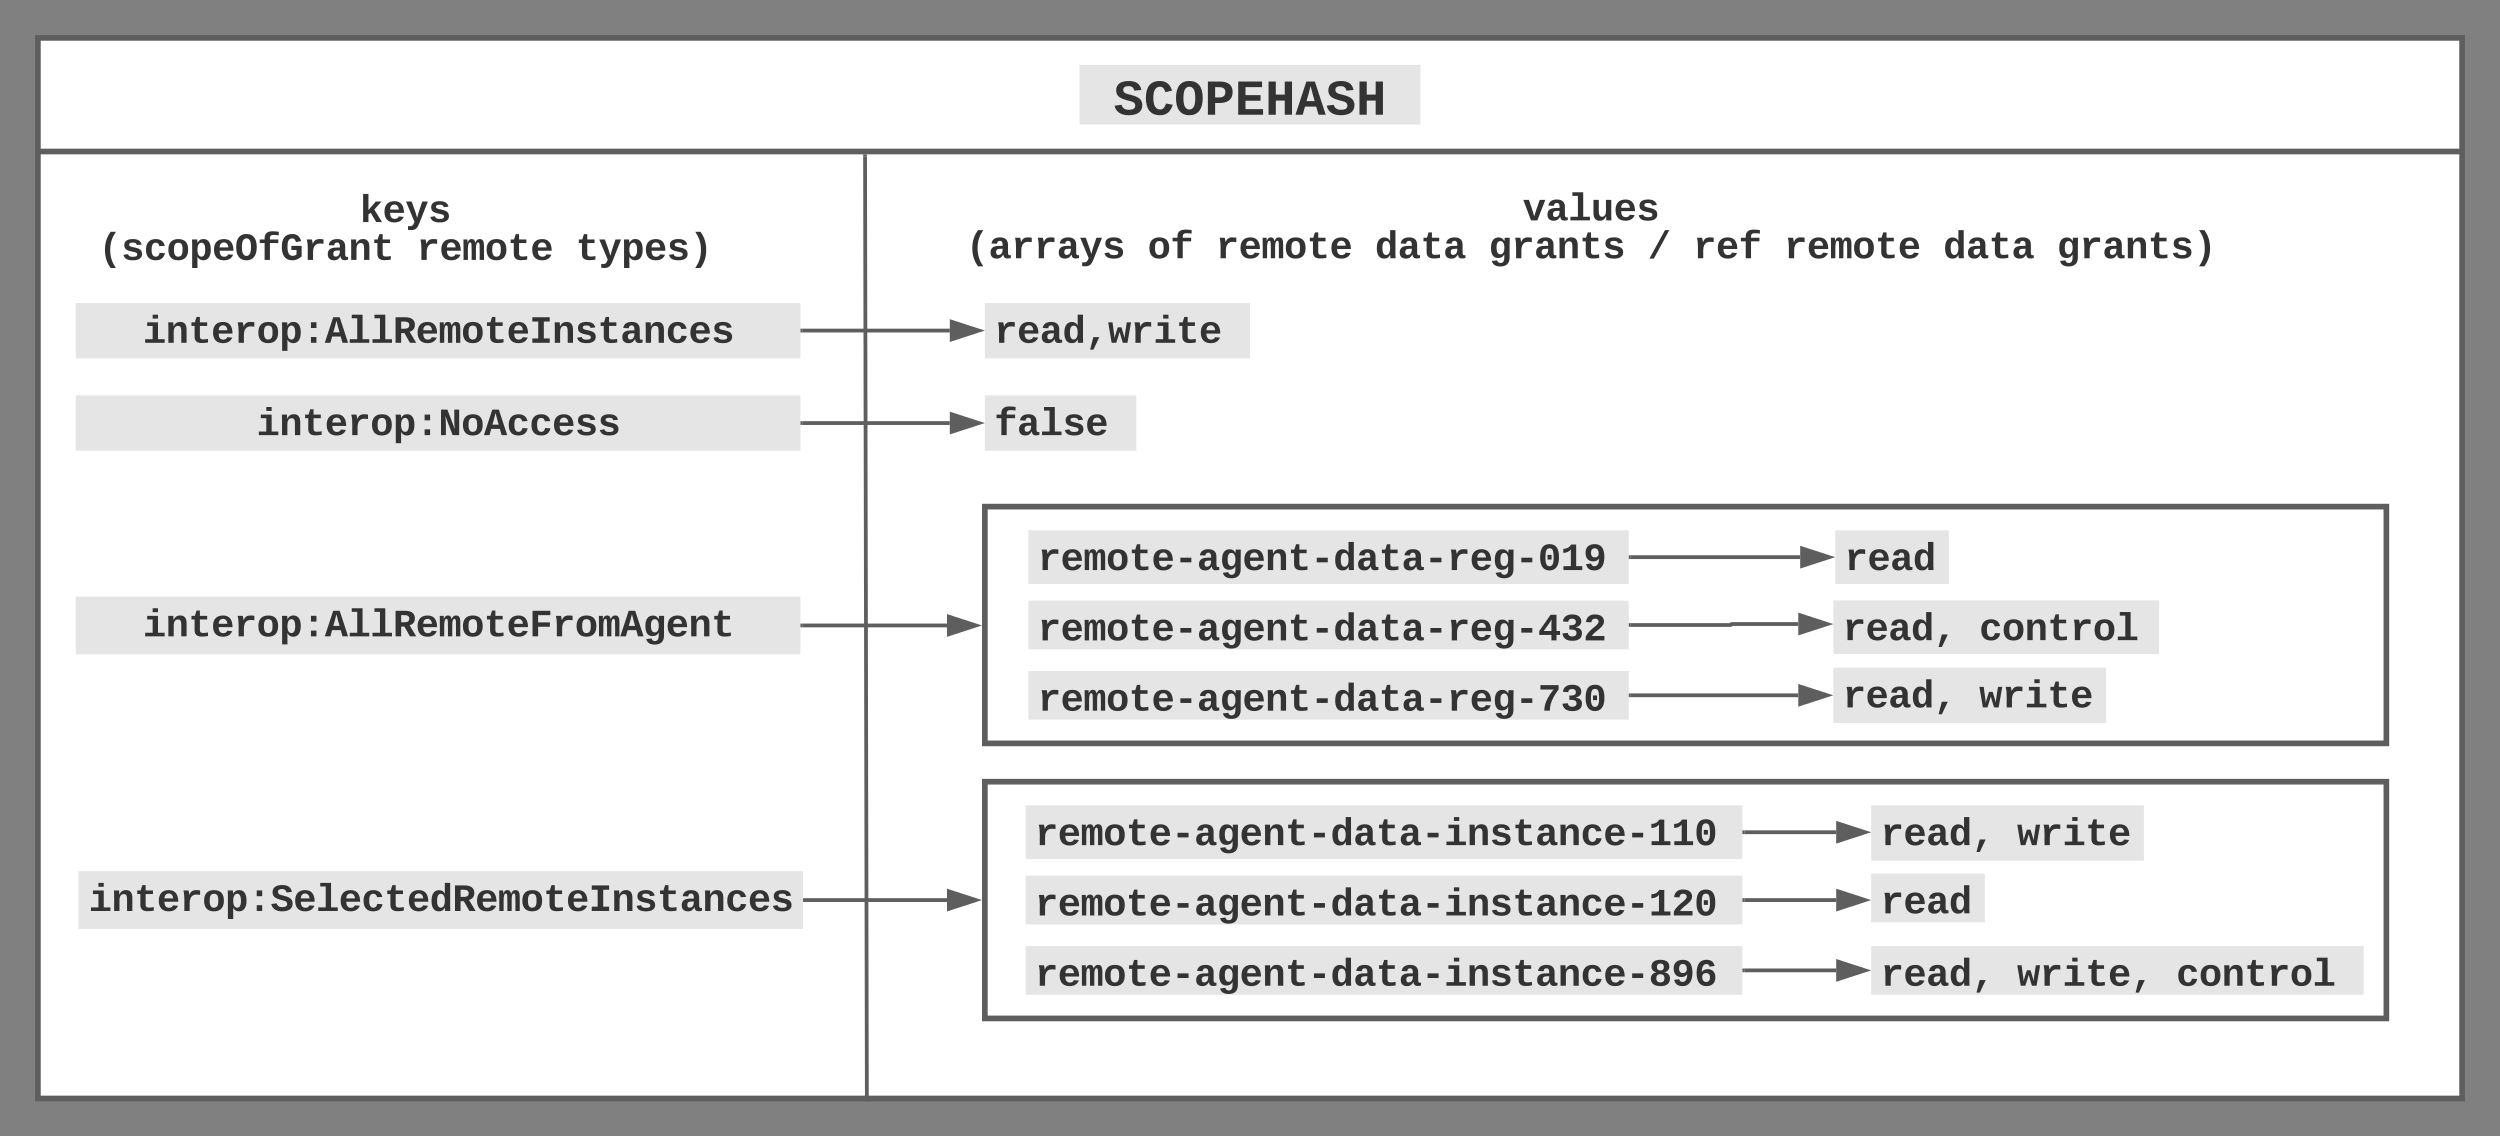 <svg xmlns="http://www.w3.org/2000/svg" xmlns:xlink="http://www.w3.org/1999/xlink" xmlns:lucid="lucid" width="1320" height="600"><rect width="100%" height="100%" fill="#808080" stroke="none"/><g transform="translate(-340 -160)" lucid:page-tab-id="dIF7-0yngIqL"><path d="M360 240h1280v500H360zM360 180h1280v60H360z" stroke="#5e5e5e" stroke-width="3" fill="#fff"/><path d="M910 194.25h180v31.5H910z" stroke="#000" stroke-opacity="0" stroke-width="3" fill="#e5e5e5"/><use xlink:href="#a" transform="matrix(1,0,0,1,915,199.25) translate(12.988 21.328)"/><path d="M380 320h382.63v29.25H380z" stroke="#000" stroke-opacity="0" stroke-width="3" fill="#e5e5e5"/><use xlink:href="#b" transform="matrix(1,0,0,1,385,325) translate(30.475 15.996)"/><path d="M380 368.75h382.63V398H380z" stroke="#000" stroke-opacity="0" stroke-width="3" fill="#e5e5e5"/><use xlink:href="#c" transform="matrix(1,0,0,1,385,373.75) translate(90.484 15.996)"/><path d="M380 475h382.63v30.48H380z" stroke="#000" stroke-opacity="0" stroke-width="3" fill="#e5e5e5"/><use xlink:href="#d" transform="matrix(1,0,0,1,385,480) translate(30.475 15.996)"/><path d="M860 320h140v29.25H860z" stroke="#000" stroke-opacity="0" stroke-width="3" fill="#e5e5e5"/><use xlink:href="#e" transform="matrix(1,0,0,1,865,325) translate(0 15.996)"/><path d="M860 368.75h80V398h-80z" stroke="#000" stroke-opacity="0" stroke-width="3" fill="#e5e5e5"/><use xlink:href="#f" transform="matrix(1,0,0,1,865,373.75) translate(0 15.996)"/><path d="M379 245h350v70H379z" stroke="#000" stroke-opacity="0" stroke-width="3" fill="#fff"/><use xlink:href="#g" transform="matrix(1,0,0,1,384,250) translate(145.996 27.246)"/><use xlink:href="#h" transform="matrix(1,0,0,1,384,250) translate(7.974 47.246)"/><use xlink:href="#i" transform="matrix(1,0,0,1,384,250) translate(176.001 47.246)"/><use xlink:href="#j" transform="matrix(1,0,0,1,384,250) translate(260.015 47.246)"/><path d="M800 244.1h760v70H800z" stroke="#000" stroke-opacity="0" stroke-width="3" fill="#fff"/><use xlink:href="#k" transform="matrix(1,0,0,1,805,249.111) translate(338.994 27.246)"/><use xlink:href="#l" transform="matrix(1,0,0,1,805,249.111) translate(44.946 47.246)"/><use xlink:href="#m" transform="matrix(1,0,0,1,805,249.111) translate(140.962 47.246)"/><use xlink:href="#n" transform="matrix(1,0,0,1,805,249.111) translate(176.968 47.246)"/><use xlink:href="#o" transform="matrix(1,0,0,1,805,249.111) translate(260.981 47.246)"/><use xlink:href="#p" transform="matrix(1,0,0,1,805,249.111) translate(320.991 47.246)"/><use xlink:href="#q" transform="matrix(1,0,0,1,805,249.111) translate(405.005 47.246)"/><use xlink:href="#r" transform="matrix(1,0,0,1,805,249.111) translate(429.009 47.246)"/><use xlink:href="#n" transform="matrix(1,0,0,1,805,249.111) translate(477.017 47.246)"/><use xlink:href="#o" transform="matrix(1,0,0,1,805,249.111) translate(561.03 47.246)"/><use xlink:href="#s" transform="matrix(1,0,0,1,805,249.111) translate(621.04 47.246)"/><path d="M763.63 334.54h77.87" stroke="#5e5e5e" stroke-width="2" fill="none"/><path d="M763.66 335.54h-1.03v-2h1.03z" fill="#5e5e5e"/><path d="M856.76 334.54l-14.26 4.64v-9.27z" stroke="#5e5e5e" stroke-width="2" fill="#5e5e5e"/><path d="M763.63 383.38h77.87" stroke="#5e5e5e" stroke-width="2" fill="none"/><path d="M763.66 384.38h-1.03v-2h1.03z" fill="#5e5e5e"/><path d="M856.76 383.37L842.5 388v-9.26z" stroke="#5e5e5e" stroke-width="2" fill="#5e5e5e"/><path d="M796.75 242.5l.95 498" stroke="#5e5e5e" stroke-width="2" fill="none"/><path d="M797.75 242.52h-2v-1.02h2zM798.7 741.5h-2v-1.02h2z" fill="#5e5e5e"/><path d="M381.37 620H764v30.48H381.37z" stroke="#000" stroke-opacity="0" stroke-width="3" fill="#e5e5e5"/><use xlink:href="#t" transform="matrix(1,0,0,1,386.367,625) translate(0.47 15.996)"/><path d="M860 427.5h740v125H860zM860 572.74h740v125H860z" stroke="#5e5e5e" stroke-width="3" fill="#fff"/><path d="M763.63 490.24H840" stroke="#5e5e5e" stroke-width="2" fill="none"/><path d="M763.66 491.24h-1.03v-2h1.03z" fill="#5e5e5e"/><path d="M855.26 490.24L841 494.88v-9.27z" stroke="#5e5e5e" stroke-width="2" fill="#5e5e5e"/><path d="M765 635.24h75" stroke="#5e5e5e" stroke-width="2" fill="none"/><path d="M765.03 636.24H764v-2h1.03z" fill="#5e5e5e"/><path d="M855.26 635.24L841 639.88v-9.27z" stroke="#5e5e5e" stroke-width="2" fill="#5e5e5e"/><path d="M882.98 440H1200v28.36H882.98z" stroke="#000" stroke-opacity="0" stroke-width="3" fill="#e5e5e5"/><use xlink:href="#u" transform="matrix(1,0,0,1,887.985,445) translate(0 15.996)"/><path d="M882.98 477.12H1200v25.76H882.98z" stroke="#000" stroke-opacity="0" stroke-width="3" fill="#e5e5e5"/><use xlink:href="#v" transform="matrix(1,0,0,1,887.985,482.12) translate(0 15.996)"/><path d="M882.98 514.24H1200V540H882.98z" stroke="#000" stroke-opacity="0" stroke-width="3" fill="#e5e5e5"/><use xlink:href="#w" transform="matrix(1,0,0,1,887.985,519.241) translate(0 15.996)"/><path d="M881.5 585.24H1260v28.36H881.5z" stroke="#000" stroke-opacity="0" stroke-width="3" fill="#e5e5e5"/><use xlink:href="#x" transform="matrix(1,0,0,1,886.5,590.241) translate(0 15.996)"/><path d="M881.5 622.36H1260v25.76H881.5z" stroke="#000" stroke-opacity="0" stroke-width="3" fill="#e5e5e5"/><use xlink:href="#y" transform="matrix(1,0,0,1,886.5,627.361) translate(0 15.996)"/><path d="M881.5 659.48H1260v25.76H881.5z" stroke="#000" stroke-opacity="0" stroke-width="3" fill="#e5e5e5"/><use xlink:href="#z" transform="matrix(1,0,0,1,886.5,664.482) translate(0 15.996)"/><path d="M1309 440h60v28.36h-60z" stroke="#000" stroke-opacity="0" stroke-width="3" fill="#e5e5e5"/><use xlink:href="#A" transform="matrix(1,0,0,1,1314,445) translate(0 15.996)"/><path d="M1308 477h172v28.36h-172z" stroke="#000" stroke-opacity="0" stroke-width="3" fill="#e5e5e5"/><use xlink:href="#B" transform="matrix(1,0,0,1,1313,482) translate(0 15.996)"/><use xlink:href="#C" transform="matrix(1,0,0,1,1313,482) translate(72.012 15.996)"/><path d="M1308 512.5h144v29.25h-144z" stroke="#000" stroke-opacity="0" stroke-width="3" fill="#e5e5e5"/><use xlink:href="#B" transform="matrix(1,0,0,1,1313,517.495) translate(0 15.996)"/><use xlink:href="#D" transform="matrix(1,0,0,1,1313,517.495) translate(72.012 15.996)"/><path d="M1328 585.24h144v29.25h-144z" stroke="#000" stroke-opacity="0" stroke-width="3" fill="#e5e5e5"/><use xlink:href="#B" transform="matrix(1,0,0,1,1333,590.241) translate(0 15.996)"/><use xlink:href="#D" transform="matrix(1,0,0,1,1333,590.241) translate(72.012 15.996)"/><path d="M1328 621.23h60V647h-60z" stroke="#000" stroke-opacity="0" stroke-width="3" fill="#e5e5e5"/><use xlink:href="#A" transform="matrix(1,0,0,1,1333,626.232) translate(0 15.996)"/><path d="M1328 659.48h260v25.76h-260z" stroke="#000" stroke-opacity="0" stroke-width="3" fill="#e5e5e5"/><use xlink:href="#B" transform="matrix(1,0,0,1,1333,664.482) translate(0 15.996)"/><use xlink:href="#E" transform="matrix(1,0,0,1,1333,664.482) translate(72.012 15.996)"/><use xlink:href="#F" transform="matrix(1,0,0,1,1333,664.482) translate(156.025 15.996)"/><path d="M1201 454.18h89.5" stroke="#5e5e5e" stroke-width="2" fill="none"/><path d="M1201.03 455.18H1200v-2h1.03z" fill="#5e5e5e"/><path d="M1305.76 454.18l-14.26 4.64v-9.27z" stroke="#5e5e5e" stroke-width="2" fill="#5e5e5e"/><path d="M1201 490h52.74c.15 0 .26-.1.26-.26 0-.14.1-.25.26-.25h35.24" stroke="#5e5e5e" stroke-width="2" fill="none"/><path d="M1201.03 491H1200v-2h1.03z" fill="#5e5e5e"/><path d="M1304.76 489.5l-14.26 4.62v-9.27z" stroke="#5e5e5e" stroke-width="2" fill="#5e5e5e"/><path d="M1201 527.12h88.5" stroke="#5e5e5e" stroke-width="2" fill="none"/><path d="M1201.03 528.12H1200v-2h1.03z" fill="#5e5e5e"/><path d="M1304.76 527.12l-14.26 4.64v-9.27z" stroke="#5e5e5e" stroke-width="2" fill="#5e5e5e"/><path d="M1261 599.42h48.5" stroke="#5e5e5e" stroke-width="2" fill="none"/><path d="M1261.03 600.42H1260v-2h1.03z" fill="#5e5e5e"/><path d="M1324.76 599.42l-14.26 4.64v-9.27z" stroke="#5e5e5e" stroke-width="2" fill="#5e5e5e"/><path d="M1261 635.24h48.5" stroke="#5e5e5e" stroke-width="2" fill="none"/><path d="M1261.03 636.24H1260v-2h1.03z" fill="#5e5e5e"/><path d="M1324.76 635.24l-14.26 4.64v-9.27z" stroke="#5e5e5e" stroke-width="2" fill="#5e5e5e"/><path d="M1261 672.36h48.5" stroke="#5e5e5e" stroke-width="2" fill="none"/><path d="M1261.03 673.36H1260v-2h1.03z" fill="#5e5e5e"/><path d="M1324.76 672.36L1310.5 677v-9.27z" stroke="#5e5e5e" stroke-width="2" fill="#5e5e5e"/><defs><path fill="#333" d="M609-1161c-125 0-218 36-218 153 0 149 166 161 290 196 235 67 484 129 484 421 0 300-239 408-554 411C302 23 93-114 38-367l285-37c32 128 131 205 296 203 143-2 259-31 259-173 0-164-197-172-333-212-218-64-441-131-441-405 0-276 231-379 511-379 299 0 463 114 513 363l-286 29c-28-115-96-183-233-183" id="G"/><path fill="#333" d="M872-915c-35-112-84-223-220-223-91 0-156 41-204 116-89 137-87 550 2 688 51 79 116 122 209 122 150 0 197-126 240-244l273 52C1094-168 961 20 656 20 239 20 80-262 80-681c0-418 154-689 568-689 289 0 425 167 496 389" id="H"/><path fill="#333" d="M615-1370c385 0 542 273 542 691 0 230-47 404-140 522S790 20 615 20C231 20 72-262 72-679c0-419 158-691 543-691zM797-330c77-133 78-564 0-695-44-73-101-113-182-113s-139 40-183 114c-79 133-78 560 0 694 45 77 102 118 183 118s138-41 182-118" id="I"/><path fill="#333" d="M616-1349c316 3 526 118 526 426 0 301-201 442-514 447H431V0H136v-1349h480zm-25 646c164 1 254-62 254-215 0-157-99-200-262-202H431v417h160" id="J"/><path fill="#333" d="M137 0v-1349h968v228H432v324h612v228H432v341h714V0H137" id="K"/><path fill="#333" d="M796 0v-574H433V0H138v-1349h295v531h363v-531h295V0H796" id="L"/><path fill="#333" d="M1229 0H935l-92-330H387L295 0H0l443-1349h344zM615-1167c-46 213-110 412-166 615h332c-56-204-119-401-166-615" id="M"/><g id="a"><use transform="matrix(0.013,0,0,0.013,0,0)" xlink:href="#G"/><use transform="matrix(0.013,0,0,0.013,16.003,0)" xlink:href="#H"/><use transform="matrix(0.013,0,0,0.013,32.005,0)" xlink:href="#I"/><use transform="matrix(0.013,0,0,0.013,48.008,0)" xlink:href="#J"/><use transform="matrix(0.013,0,0,0.013,64.01,0)" xlink:href="#K"/><use transform="matrix(0.013,0,0,0.013,80.013,0)" xlink:href="#L"/><use transform="matrix(0.013,0,0,0.013,96.016,0)" xlink:href="#M"/><use transform="matrix(0.013,0,0,0.013,112.018,0)" xlink:href="#G"/><use transform="matrix(0.013,0,0,0.013,128.021,0)" xlink:href="#L"/></g><path fill="#333" d="M794-190h353V0H118v-190h395v-702H223v-190h571v892zM513-1277v-207h281v207H513" id="N"/><path fill="#333" d="M768-1103c247 0 336 167 336 416V0H824v-619c-3-164-24-273-171-273-164 0-229 142-229 312V0H143c-4-359 9-736-8-1082h268c7 63 12 146 13 215h4c67-145 160-236 348-236" id="O"/><path fill="#333" d="M711 13c-250 0-386-99-385-349l2-556H161v-190h181l88-282h176v282h385v190H606v530c-10 130 45 186 174 184 91-2 176-11 255-27v186C933-1 833 13 711 13" id="P"/><path fill="#333" d="M1113-274C1038-96 884 20 626 20c-352 0-526-209-526-566 0-358 185-556 530-556 358 0 496 251 499 615H395c5 180 68 319 245 319 102 0 186-45 208-129zM857-663c-6-177-128-307-315-247-94 30-141 121-145 247h460" id="Q"/><path fill="#333" d="M875-1102c70 0 148 7 206 17v237c-110-17-267-37-359 15-123 69-192 207-192 395V0H250c-10-367 32-789-52-1082h271c19 69 36 149 46 228h4c52-151 151-250 356-248" id="R"/><path fill="#333" d="M616-1102c361 0 521 202 521 560 0 354-171 562-527 562C259 20 92-192 92-542c0-351 169-560 524-560zm-9 930c200-2 236-165 236-370 0-199-27-367-223-367-195 0-233 146-233 367 0 129 18 223 55 282s92 88 165 88" id="S"/><path fill="#333" d="M427-171c3 195 2 397 2 596H148V-846c1-83-4-168-8-236h272c10 49 14 118 15 176h4c59-114 151-197 316-197 291 0 385 259 385 560 0 243-65 433-220 521-50 28-109 42-176 42-162-2-253-78-309-191zm69-661c-91 113-92 463-1 586 46 62 145 101 225 54 96-57 118-191 119-351 0-123-18-215-53-276-46-82-128-115-220-74-25 12-48 33-70 61" id="T"/><path fill="#333" d="M470 0v-305h289V0H470zm0-780v-305h289v305H470" id="U"/><path fill="#333" d="M794-190h353V0H118v-190h395v-1104H223v-190h571v1294" id="V"/><path fill="#333" d="M1157-949c0 209-118 316-279 368L1227 0H895L605-515H432V0H137v-1349h494c317-2 526 111 526 400zM608-744c158 1 248-51 252-193 5-207-223-184-428-183v376h176" id="W"/><path fill="#333" d="M934-1102c199 0 220 177 220 381V0H926c-2-260 10-533-4-785-4-72-14-138-83-138-34 0-61 27-81 81s-29 134-29 241V0H501c-2-260 9-533-5-785-4-72-13-138-82-138-46 0-65 47-80 93-21 67-30 155-30 248V0H75c-3-360 6-732-6-1082h209c6 50 3 123 8 175 36-100 83-195 216-195 135 0 166 79 196 196 42-105 93-196 236-196" id="X"/><path fill="#333" d="M157-1349h916v228H762v893h311V0H157v-228h311v-893H157v-228" id="Y"/><path fill="#333" d="M622-916c-112 2-200 14-200 111 0 90 89 101 168 121 234 58 514 77 514 368C1104-4 751 54 434 5 267-21 161-112 121-270l247-37c24 111 113 145 252 141 114-3 226-12 226-124 0-101-103-113-192-134-225-54-490-76-490-351 0-247 201-328 458-328 245 0 413 88 457 292l-249 26c-16-98-92-133-208-131" id="Z"/><path fill="#333" d="M775-193C708-75 621 20 439 20 226 20 106-93 106-306c0-251 170-341 417-346l223-4c4-143-12-264-148-264-103 0-141 58-150 153l-293-14c37-219 194-321 455-321 263 0 418 130 417 390v392c1 84 5 161 89 160 21 0 42-2 62-6v152c-57 15-108 27-180 26-145 0-202-73-217-205h-6zm-256 17c168 0 234-139 227-325-166 4-347-25-347 173 0 94 33 152 120 152" id="aa"/><path fill="#333" d="M1109-360C1066-122 902 20 624 20c-347 0-514-209-514-555 0-353 168-567 518-567 270 0 425 136 473 361l-283 14c-16-106-75-183-196-182-75 0-130 31-165 93s-52 152-52 270c0 249 74 374 221 374 120 0 188-82 201-201" id="ab"/><g id="b"><use transform="matrix(0.01,0,0,0.01,0,0)" xlink:href="#N"/><use transform="matrix(0.01,0,0,0.01,12.002,0)" xlink:href="#O"/><use transform="matrix(0.01,0,0,0.01,24.004,0)" xlink:href="#P"/><use transform="matrix(0.01,0,0,0.01,36.006,0)" xlink:href="#Q"/><use transform="matrix(0.01,0,0,0.01,48.008,0)" xlink:href="#R"/><use transform="matrix(0.01,0,0,0.01,60.01,0)" xlink:href="#S"/><use transform="matrix(0.01,0,0,0.01,72.012,0)" xlink:href="#T"/><use transform="matrix(0.01,0,0,0.01,84.014,0)" xlink:href="#U"/><use transform="matrix(0.01,0,0,0.01,96.016,0)" xlink:href="#M"/><use transform="matrix(0.01,0,0,0.01,108.018,0)" xlink:href="#V"/><use transform="matrix(0.01,0,0,0.01,120.02,0)" xlink:href="#V"/><use transform="matrix(0.01,0,0,0.01,132.021,0)" xlink:href="#W"/><use transform="matrix(0.01,0,0,0.01,144.023,0)" xlink:href="#Q"/><use transform="matrix(0.01,0,0,0.01,156.025,0)" xlink:href="#X"/><use transform="matrix(0.01,0,0,0.01,168.027,0)" xlink:href="#S"/><use transform="matrix(0.01,0,0,0.01,180.029,0)" xlink:href="#P"/><use transform="matrix(0.01,0,0,0.01,192.031,0)" xlink:href="#Q"/><use transform="matrix(0.01,0,0,0.01,204.033,0)" xlink:href="#Y"/><use transform="matrix(0.01,0,0,0.01,216.035,0)" xlink:href="#O"/><use transform="matrix(0.01,0,0,0.01,228.037,0)" xlink:href="#Z"/><use transform="matrix(0.01,0,0,0.01,240.039,0)" xlink:href="#P"/><use transform="matrix(0.01,0,0,0.01,252.041,0)" xlink:href="#aa"/><use transform="matrix(0.01,0,0,0.01,264.043,0)" xlink:href="#O"/><use transform="matrix(0.01,0,0,0.01,276.045,0)" xlink:href="#ab"/><use transform="matrix(0.01,0,0,0.01,288.047,0)" xlink:href="#Q"/><use transform="matrix(0.01,0,0,0.01,300.049,0)" xlink:href="#Z"/></g><path fill="#333" d="M865-312c-44-312-23-686-28-1037h257V0H748L364-1010c44 304 24 668 28 1010H135v-1349h337" id="ac"/><g id="c"><use transform="matrix(0.01,0,0,0.01,0,0)" xlink:href="#N"/><use transform="matrix(0.01,0,0,0.01,12.002,0)" xlink:href="#O"/><use transform="matrix(0.01,0,0,0.01,24.004,0)" xlink:href="#P"/><use transform="matrix(0.01,0,0,0.01,36.006,0)" xlink:href="#Q"/><use transform="matrix(0.01,0,0,0.01,48.008,0)" xlink:href="#R"/><use transform="matrix(0.01,0,0,0.01,60.01,0)" xlink:href="#S"/><use transform="matrix(0.01,0,0,0.01,72.012,0)" xlink:href="#T"/><use transform="matrix(0.01,0,0,0.01,84.014,0)" xlink:href="#U"/><use transform="matrix(0.01,0,0,0.01,96.016,0)" xlink:href="#ac"/><use transform="matrix(0.01,0,0,0.01,108.018,0)" xlink:href="#S"/><use transform="matrix(0.01,0,0,0.01,120.02,0)" xlink:href="#M"/><use transform="matrix(0.01,0,0,0.01,132.021,0)" xlink:href="#ab"/><use transform="matrix(0.01,0,0,0.01,144.023,0)" xlink:href="#ab"/><use transform="matrix(0.01,0,0,0.01,156.025,0)" xlink:href="#Q"/><use transform="matrix(0.01,0,0,0.01,168.027,0)" xlink:href="#Z"/><use transform="matrix(0.01,0,0,0.01,180.029,0)" xlink:href="#Z"/></g><path fill="#333" d="M462-1121v384h621v228H462V0H167v-1349h939v228H462" id="ad"/><path fill="#333" d="M1108-33c-3 314-178 467-492 467-243 0-400-94-447-291l281-33c17 79 82 141 174 141 176 0 212-155 205-347-2-40 5-80 0-115C773-85 665-12 501-12c-288 0-377-242-377-538 0-242 65-426 223-510 50-26 108-39 175-39 160 0 253 78 307 191h5c1-58 5-125 14-174h266c-12 335-3 703-6 1049zM811-384c25-82 27-259 1-342-30-99-77-180-190-180-172 0-205 171-205 356 0 116 18 202 54 258 48 76 129 107 221 70 62-25 96-86 119-162" id="ae"/><g id="d"><use transform="matrix(0.01,0,0,0.01,0,0)" xlink:href="#N"/><use transform="matrix(0.01,0,0,0.01,12.002,0)" xlink:href="#O"/><use transform="matrix(0.01,0,0,0.01,24.004,0)" xlink:href="#P"/><use transform="matrix(0.01,0,0,0.01,36.006,0)" xlink:href="#Q"/><use transform="matrix(0.01,0,0,0.01,48.008,0)" xlink:href="#R"/><use transform="matrix(0.01,0,0,0.01,60.01,0)" xlink:href="#S"/><use transform="matrix(0.01,0,0,0.01,72.012,0)" xlink:href="#T"/><use transform="matrix(0.01,0,0,0.01,84.014,0)" xlink:href="#U"/><use transform="matrix(0.01,0,0,0.01,96.016,0)" xlink:href="#M"/><use transform="matrix(0.01,0,0,0.01,108.018,0)" xlink:href="#V"/><use transform="matrix(0.01,0,0,0.01,120.02,0)" xlink:href="#V"/><use transform="matrix(0.01,0,0,0.01,132.021,0)" xlink:href="#W"/><use transform="matrix(0.01,0,0,0.01,144.023,0)" xlink:href="#Q"/><use transform="matrix(0.01,0,0,0.01,156.025,0)" xlink:href="#X"/><use transform="matrix(0.01,0,0,0.01,168.027,0)" xlink:href="#S"/><use transform="matrix(0.01,0,0,0.01,180.029,0)" xlink:href="#P"/><use transform="matrix(0.01,0,0,0.01,192.031,0)" xlink:href="#Q"/><use transform="matrix(0.01,0,0,0.01,204.033,0)" xlink:href="#ad"/><use transform="matrix(0.01,0,0,0.01,216.035,0)" xlink:href="#R"/><use transform="matrix(0.01,0,0,0.01,228.037,0)" xlink:href="#S"/><use transform="matrix(0.01,0,0,0.01,240.039,0)" xlink:href="#X"/><use transform="matrix(0.01,0,0,0.01,252.041,0)" xlink:href="#M"/><use transform="matrix(0.01,0,0,0.01,264.043,0)" xlink:href="#ae"/><use transform="matrix(0.01,0,0,0.01,276.045,0)" xlink:href="#Q"/><use transform="matrix(0.01,0,0,0.01,288.047,0)" xlink:href="#O"/><use transform="matrix(0.01,0,0,0.01,300.049,0)" xlink:href="#P"/></g><path fill="#333" d="M802-909c-3-189-2-383-2-575h281v1248c-1 83 4 168 8 236H817c-9-50-14-117-15-176h-4C735-49 651 20 482 20 191 20 97-238 97-539c0-243 66-432 221-519 50-28 108-42 175-42 162 2 253 78 309 191zm-70 658c91-113 93-462 2-584-46-61-145-100-224-53-96 56-119 190-120 349 0 123 17 214 52 275 46 82 130 115 222 74 25-12 46-33 68-61" id="af"/><path fill="#333" d="M258 363l169-662h315L431 363H258" id="ag"/><path fill="#333" d="M1028 0H784c-56-191-119-378-170-573C562-377 495-191 437 0H194L11-1082h228c32 239 67 472 95 714 4 40 7 80 7 119 53-195 119-378 177-568h193c56 190 120 371 169 568-1-79 11-158 21-226l91-607h226" id="ah"/><g id="e"><use transform="matrix(0.01,0,0,0.01,0,0)" xlink:href="#R"/><use transform="matrix(0.01,0,0,0.01,12.002,0)" xlink:href="#Q"/><use transform="matrix(0.01,0,0,0.01,24.004,0)" xlink:href="#aa"/><use transform="matrix(0.01,0,0,0.01,36.006,0)" xlink:href="#af"/><use transform="matrix(0.01,0,0,0.01,48.008,0)" xlink:href="#ag"/><use transform="matrix(0.01,0,0,0.01,60.01,0)" xlink:href="#ah"/><use transform="matrix(0.01,0,0,0.01,72.012,0)" xlink:href="#R"/><use transform="matrix(0.01,0,0,0.01,84.014,0)" xlink:href="#N"/><use transform="matrix(0.01,0,0,0.01,96.016,0)" xlink:href="#P"/><use transform="matrix(0.01,0,0,0.01,108.018,0)" xlink:href="#Q"/></g><path fill="#333" d="M844-1321c-130 0-195 53-191 182v57h443v190H653V0H373v-892H117v-190h256v-83c5-247 162-348 422-349 120-1 232 13 327 28v184c-84-10-183-19-278-19" id="ai"/><g id="f"><use transform="matrix(0.01,0,0,0.01,0,0)" xlink:href="#ai"/><use transform="matrix(0.01,0,0,0.01,12.002,0)" xlink:href="#aa"/><use transform="matrix(0.01,0,0,0.01,24.004,0)" xlink:href="#V"/><use transform="matrix(0.01,0,0,0.01,36.006,0)" xlink:href="#Z"/><use transform="matrix(0.01,0,0,0.01,48.008,0)" xlink:href="#Q"/></g><path fill="#333" d="M864 0L575-490l-121 84V0H173v-1484h281v850l386-448h302L762-660 1171 0H864" id="aj"/><path fill="#333" d="M143 212c82 12 185 12 233-31 50-45 83-117 110-192L38-1082h297c100 284 211 557 291 861 72-305 176-578 270-861h294L742 57c-80 192-156 368-417 368-60 0-131-4-182-13V212" id="ak"/><g id="g"><use transform="matrix(0.01,0,0,0.01,0,0)" xlink:href="#aj"/><use transform="matrix(0.01,0,0,0.01,12.002,0)" xlink:href="#Q"/><use transform="matrix(0.01,0,0,0.01,24.004,0)" xlink:href="#ak"/><use transform="matrix(0.01,0,0,0.01,36.006,0)" xlink:href="#Z"/></g><path fill="#333" d="M621-530c0 421 127 700 301 955H641C466 173 344-110 344-531s122-702 297-953h281c-174 254-301 534-301 954" id="al"/><path fill="#333" d="M650-216c90 0 157-35 208-74v-235H584v-218h544v558C1004-84 858 20 635 20 235 20 80-276 80-681c0-416 146-689 558-689 277 0 398 160 462 375l-274 54c-31-108-73-197-185-197-231 0-262 217-262 457 0 149 22 263 67 344s113 121 204 121" id="am"/><g id="h"><use transform="matrix(0.01,0,0,0.01,0,0)" xlink:href="#al"/><use transform="matrix(0.01,0,0,0.01,12.002,0)" xlink:href="#Z"/><use transform="matrix(0.01,0,0,0.01,24.004,0)" xlink:href="#ab"/><use transform="matrix(0.01,0,0,0.01,36.006,0)" xlink:href="#S"/><use transform="matrix(0.01,0,0,0.01,48.008,0)" xlink:href="#T"/><use transform="matrix(0.01,0,0,0.01,60.01,0)" xlink:href="#Q"/><use transform="matrix(0.01,0,0,0.01,72.012,0)" xlink:href="#I"/><use transform="matrix(0.01,0,0,0.01,84.014,0)" xlink:href="#ai"/><use transform="matrix(0.01,0,0,0.01,96.016,0)" xlink:href="#am"/><use transform="matrix(0.01,0,0,0.01,108.018,0)" xlink:href="#R"/><use transform="matrix(0.01,0,0,0.01,120.02,0)" xlink:href="#aa"/><use transform="matrix(0.01,0,0,0.01,132.021,0)" xlink:href="#O"/><use transform="matrix(0.01,0,0,0.01,144.023,0)" xlink:href="#P"/></g><g id="i"><use transform="matrix(0.01,0,0,0.01,0,0)" xlink:href="#R"/><use transform="matrix(0.01,0,0,0.01,12.002,0)" xlink:href="#Q"/><use transform="matrix(0.01,0,0,0.01,24.004,0)" xlink:href="#X"/><use transform="matrix(0.01,0,0,0.01,36.006,0)" xlink:href="#S"/><use transform="matrix(0.01,0,0,0.01,48.008,0)" xlink:href="#P"/><use transform="matrix(0.01,0,0,0.01,60.01,0)" xlink:href="#Q"/></g><path fill="#333" d="M885-531c0 421-122 704-297 956H307c174-255 301-534 301-955 0-420-127-700-301-954h281c175 251 297 532 297 953" id="an"/><g id="j"><use transform="matrix(0.01,0,0,0.01,0,0)" xlink:href="#P"/><use transform="matrix(0.01,0,0,0.01,12.002,0)" xlink:href="#ak"/><use transform="matrix(0.01,0,0,0.01,24.004,0)" xlink:href="#T"/><use transform="matrix(0.01,0,0,0.01,36.006,0)" xlink:href="#Q"/><use transform="matrix(0.01,0,0,0.01,48.008,0)" xlink:href="#Z"/><use transform="matrix(0.01,0,0,0.01,60.01,0)" xlink:href="#an"/></g><path fill="#333" d="M774 0H438L31-1082h297c94 290 200 568 280 872 83-304 194-581 291-872h294" id="ao"/><path fill="#333" d="M471 20c-247 0-336-169-336-415v-687h281v607c4 148 31 285 172 285 152 0 207-150 207-312v-580h281c4 359-9 736 8 1082H816c-7-63-11-146-12-215h-5C736-76 644 20 471 20" id="ap"/><g id="k"><use transform="matrix(0.01,0,0,0.01,0,0)" xlink:href="#ao"/><use transform="matrix(0.01,0,0,0.01,12.002,0)" xlink:href="#aa"/><use transform="matrix(0.01,0,0,0.01,24.004,0)" xlink:href="#V"/><use transform="matrix(0.01,0,0,0.01,36.006,0)" xlink:href="#ap"/><use transform="matrix(0.01,0,0,0.01,48.008,0)" xlink:href="#Q"/><use transform="matrix(0.01,0,0,0.01,60.01,0)" xlink:href="#Z"/></g><g id="l"><use transform="matrix(0.01,0,0,0.01,0,0)" xlink:href="#al"/><use transform="matrix(0.01,0,0,0.01,12.002,0)" xlink:href="#aa"/><use transform="matrix(0.01,0,0,0.01,24.004,0)" xlink:href="#R"/><use transform="matrix(0.01,0,0,0.01,36.006,0)" xlink:href="#R"/><use transform="matrix(0.01,0,0,0.01,48.008,0)" xlink:href="#aa"/><use transform="matrix(0.01,0,0,0.01,60.01,0)" xlink:href="#ak"/><use transform="matrix(0.01,0,0,0.01,72.012,0)" xlink:href="#Z"/></g><g id="m"><use transform="matrix(0.01,0,0,0.01,0,0)" xlink:href="#S"/><use transform="matrix(0.01,0,0,0.01,12.002,0)" xlink:href="#ai"/></g><g id="n"><use transform="matrix(0.01,0,0,0.01,0,0)" xlink:href="#R"/><use transform="matrix(0.01,0,0,0.01,12.002,0)" xlink:href="#Q"/><use transform="matrix(0.01,0,0,0.01,24.004,0)" xlink:href="#X"/><use transform="matrix(0.01,0,0,0.01,36.006,0)" xlink:href="#S"/><use transform="matrix(0.01,0,0,0.01,48.008,0)" xlink:href="#P"/><use transform="matrix(0.01,0,0,0.01,60.01,0)" xlink:href="#Q"/></g><g id="o"><use transform="matrix(0.01,0,0,0.01,0,0)" xlink:href="#af"/><use transform="matrix(0.01,0,0,0.01,12.002,0)" xlink:href="#aa"/><use transform="matrix(0.01,0,0,0.01,24.004,0)" xlink:href="#P"/><use transform="matrix(0.01,0,0,0.01,36.006,0)" xlink:href="#aa"/></g><g id="p"><use transform="matrix(0.01,0,0,0.01,0,0)" xlink:href="#ae"/><use transform="matrix(0.01,0,0,0.01,12.002,0)" xlink:href="#R"/><use transform="matrix(0.01,0,0,0.01,24.004,0)" xlink:href="#aa"/><use transform="matrix(0.01,0,0,0.01,36.006,0)" xlink:href="#O"/><use transform="matrix(0.01,0,0,0.01,48.008,0)" xlink:href="#P"/><use transform="matrix(0.01,0,0,0.01,60.01,0)" xlink:href="#Z"/></g><path fill="#333" d="M89 20l821-1504h228L321 20H89" id="aq"/><use transform="matrix(0.01,0,0,0.01,0,0)" xlink:href="#aq" id="q"/><g id="r"><use transform="matrix(0.01,0,0,0.01,0,0)" xlink:href="#R"/><use transform="matrix(0.01,0,0,0.01,12.002,0)" xlink:href="#Q"/><use transform="matrix(0.01,0,0,0.01,24.004,0)" xlink:href="#ai"/></g><g id="s"><use transform="matrix(0.01,0,0,0.01,0,0)" xlink:href="#ae"/><use transform="matrix(0.01,0,0,0.01,12.002,0)" xlink:href="#R"/><use transform="matrix(0.01,0,0,0.01,24.004,0)" xlink:href="#aa"/><use transform="matrix(0.01,0,0,0.01,36.006,0)" xlink:href="#O"/><use transform="matrix(0.01,0,0,0.01,48.008,0)" xlink:href="#P"/><use transform="matrix(0.01,0,0,0.01,60.01,0)" xlink:href="#Z"/><use transform="matrix(0.01,0,0,0.01,72.012,0)" xlink:href="#an"/></g><g id="t"><use transform="matrix(0.01,0,0,0.01,0,0)" xlink:href="#N"/><use transform="matrix(0.01,0,0,0.01,12.002,0)" xlink:href="#O"/><use transform="matrix(0.01,0,0,0.01,24.004,0)" xlink:href="#P"/><use transform="matrix(0.01,0,0,0.01,36.006,0)" xlink:href="#Q"/><use transform="matrix(0.01,0,0,0.01,48.008,0)" xlink:href="#R"/><use transform="matrix(0.01,0,0,0.01,60.01,0)" xlink:href="#S"/><use transform="matrix(0.01,0,0,0.01,72.012,0)" xlink:href="#T"/><use transform="matrix(0.01,0,0,0.01,84.014,0)" xlink:href="#U"/><use transform="matrix(0.01,0,0,0.01,96.016,0)" xlink:href="#G"/><use transform="matrix(0.01,0,0,0.01,108.018,0)" xlink:href="#Q"/><use transform="matrix(0.01,0,0,0.01,120.02,0)" xlink:href="#V"/><use transform="matrix(0.01,0,0,0.01,132.021,0)" xlink:href="#Q"/><use transform="matrix(0.01,0,0,0.01,144.023,0)" xlink:href="#ab"/><use transform="matrix(0.01,0,0,0.01,156.025,0)" xlink:href="#P"/><use transform="matrix(0.01,0,0,0.01,168.027,0)" xlink:href="#Q"/><use transform="matrix(0.01,0,0,0.01,180.029,0)" xlink:href="#af"/><use transform="matrix(0.01,0,0,0.01,192.031,0)" xlink:href="#W"/><use transform="matrix(0.01,0,0,0.01,204.033,0)" xlink:href="#Q"/><use transform="matrix(0.01,0,0,0.01,216.035,0)" xlink:href="#X"/><use transform="matrix(0.01,0,0,0.01,228.037,0)" xlink:href="#S"/><use transform="matrix(0.01,0,0,0.01,240.039,0)" xlink:href="#P"/><use transform="matrix(0.01,0,0,0.01,252.041,0)" xlink:href="#Q"/><use transform="matrix(0.01,0,0,0.01,264.043,0)" xlink:href="#Y"/><use transform="matrix(0.01,0,0,0.01,276.045,0)" xlink:href="#O"/><use transform="matrix(0.01,0,0,0.01,288.047,0)" xlink:href="#Z"/><use transform="matrix(0.01,0,0,0.01,300.049,0)" xlink:href="#P"/><use transform="matrix(0.01,0,0,0.01,312.051,0)" xlink:href="#aa"/><use transform="matrix(0.01,0,0,0.01,324.053,0)" xlink:href="#O"/><use transform="matrix(0.01,0,0,0.01,336.055,0)" xlink:href="#ab"/><use transform="matrix(0.01,0,0,0.01,348.057,0)" xlink:href="#Q"/><use transform="matrix(0.01,0,0,0.01,360.059,0)" xlink:href="#Z"/></g><path fill="#333" d="M324-409v-244h580v244H324" id="ar"/><path fill="#333" d="M117-675c0-408 109-695 502-695 384 0 492 295 492 695 0 326-84 561-303 658-117 51-277 52-394 1-217-95-297-335-297-659zm591 451c148-93 132-449 108-680-15-138-53-246-199-246-150 0-193 107-207 248-22 230-40 585 106 678 50 32 141 32 192 0zM506-555v-249h215v249H506" id="as"/><path fill="#333" d="M138-1120c207-4 339-93 415-229h266v1140h323V0H149v-209h389v-891c-70 121-216 187-400 194v-214" id="at"/><path fill="#333" d="M114-913c0-304 185-457 492-457 163 0 287 55 372 166s128 280 128 507c-1 325-87 566-302 671-146 73-404 55-514-32-75-59-123-143-151-253l264-37c24 90 76 147 180 147 76 0 135-35 179-105s67-174 68-313c-55 100-162 160-311 160-269 0-405-180-405-454zm486 245c129 0 209-78 209-211 0-151-63-271-210-271-137 0-200 99-200 239 0 139 63 243 201 243" id="au"/><g id="u"><use transform="matrix(0.01,0,0,0.01,0,0)" xlink:href="#R"/><use transform="matrix(0.01,0,0,0.01,12.002,0)" xlink:href="#Q"/><use transform="matrix(0.01,0,0,0.01,24.004,0)" xlink:href="#X"/><use transform="matrix(0.01,0,0,0.01,36.006,0)" xlink:href="#S"/><use transform="matrix(0.01,0,0,0.01,48.008,0)" xlink:href="#P"/><use transform="matrix(0.01,0,0,0.01,60.01,0)" xlink:href="#Q"/><use transform="matrix(0.01,0,0,0.01,72.012,0)" xlink:href="#ar"/><use transform="matrix(0.01,0,0,0.01,84.014,0)" xlink:href="#aa"/><use transform="matrix(0.01,0,0,0.01,96.016,0)" xlink:href="#ae"/><use transform="matrix(0.01,0,0,0.01,108.018,0)" xlink:href="#Q"/><use transform="matrix(0.01,0,0,0.01,120.02,0)" xlink:href="#O"/><use transform="matrix(0.01,0,0,0.01,132.021,0)" xlink:href="#P"/><use transform="matrix(0.01,0,0,0.01,144.023,0)" xlink:href="#ar"/><use transform="matrix(0.01,0,0,0.01,156.025,0)" xlink:href="#af"/><use transform="matrix(0.01,0,0,0.01,168.027,0)" xlink:href="#aa"/><use transform="matrix(0.01,0,0,0.01,180.029,0)" xlink:href="#P"/><use transform="matrix(0.01,0,0,0.01,192.031,0)" xlink:href="#aa"/><use transform="matrix(0.01,0,0,0.01,204.033,0)" xlink:href="#ar"/><use transform="matrix(0.01,0,0,0.01,216.035,0)" xlink:href="#R"/><use transform="matrix(0.01,0,0,0.01,228.037,0)" xlink:href="#Q"/><use transform="matrix(0.01,0,0,0.01,240.039,0)" xlink:href="#ae"/><use transform="matrix(0.01,0,0,0.01,252.041,0)" xlink:href="#ar"/><use transform="matrix(0.01,0,0,0.01,264.043,0)" xlink:href="#as"/><use transform="matrix(0.01,0,0,0.01,276.045,0)" xlink:href="#at"/><use transform="matrix(0.01,0,0,0.01,288.047,0)" xlink:href="#au"/></g><path fill="#333" d="M980-287V0H712v-287H71v-211l595-851h314v853h188v209H980zM712-496c2-204-7-417 9-609-118 224-277 405-414 609h405" id="av"/><path fill="#333" d="M788-691c191 26 337 112 337 315 0 286-214 399-510 399-306 0-483-128-522-391l286-25c18 124 91 190 235 188 132-2 223-58 223-188 0-176-191-182-378-179v-227c176 5 345-9 345-176 0-115-82-171-200-171s-198 55-206 169l-281-20c34-252 213-373 492-373 224 0 381 74 451 224 20 43 29 89 29 136 0 195-130 279-301 315v4" id="aw"/><path fill="#333" d="M135-968c34-256 187-402 480-402 217 0 371 75 441 220 45 93 40 219-8 308-114 212-348 323-508 488-38 39-66 80-85 123h654V0H123v-195c112-245 321-399 515-560 57-48 107-96 142-157 14-26 22-53 22-80-1-104-73-156-185-154-131 2-181 74-199 194" id="ax"/><g id="v"><use transform="matrix(0.01,0,0,0.01,0,0)" xlink:href="#R"/><use transform="matrix(0.01,0,0,0.01,12.002,0)" xlink:href="#Q"/><use transform="matrix(0.01,0,0,0.01,24.004,0)" xlink:href="#X"/><use transform="matrix(0.01,0,0,0.01,36.006,0)" xlink:href="#S"/><use transform="matrix(0.01,0,0,0.01,48.008,0)" xlink:href="#P"/><use transform="matrix(0.01,0,0,0.01,60.01,0)" xlink:href="#Q"/><use transform="matrix(0.01,0,0,0.01,72.012,0)" xlink:href="#ar"/><use transform="matrix(0.01,0,0,0.01,84.014,0)" xlink:href="#aa"/><use transform="matrix(0.01,0,0,0.01,96.016,0)" xlink:href="#ae"/><use transform="matrix(0.01,0,0,0.01,108.018,0)" xlink:href="#Q"/><use transform="matrix(0.01,0,0,0.01,120.02,0)" xlink:href="#O"/><use transform="matrix(0.01,0,0,0.01,132.021,0)" xlink:href="#P"/><use transform="matrix(0.01,0,0,0.01,144.023,0)" xlink:href="#ar"/><use transform="matrix(0.01,0,0,0.01,156.025,0)" xlink:href="#af"/><use transform="matrix(0.01,0,0,0.01,168.027,0)" xlink:href="#aa"/><use transform="matrix(0.01,0,0,0.01,180.029,0)" xlink:href="#P"/><use transform="matrix(0.01,0,0,0.01,192.031,0)" xlink:href="#aa"/><use transform="matrix(0.01,0,0,0.01,204.033,0)" xlink:href="#ar"/><use transform="matrix(0.01,0,0,0.01,216.035,0)" xlink:href="#R"/><use transform="matrix(0.01,0,0,0.01,228.037,0)" xlink:href="#Q"/><use transform="matrix(0.01,0,0,0.01,240.039,0)" xlink:href="#ae"/><use transform="matrix(0.01,0,0,0.01,252.041,0)" xlink:href="#ar"/><use transform="matrix(0.01,0,0,0.01,264.043,0)" xlink:href="#av"/><use transform="matrix(0.01,0,0,0.01,276.045,0)" xlink:href="#aw"/><use transform="matrix(0.01,0,0,0.01,288.047,0)" xlink:href="#ax"/></g><path fill="#333" d="M1092-1126C914-878 744-630 663-296c-23 96-34 194-34 296H336c7-366 145-620 298-854 59-90 126-177 197-264H131v-231h961v223" id="ay"/><g id="w"><use transform="matrix(0.01,0,0,0.01,0,0)" xlink:href="#R"/><use transform="matrix(0.01,0,0,0.01,12.002,0)" xlink:href="#Q"/><use transform="matrix(0.01,0,0,0.01,24.004,0)" xlink:href="#X"/><use transform="matrix(0.01,0,0,0.01,36.006,0)" xlink:href="#S"/><use transform="matrix(0.01,0,0,0.01,48.008,0)" xlink:href="#P"/><use transform="matrix(0.01,0,0,0.01,60.01,0)" xlink:href="#Q"/><use transform="matrix(0.01,0,0,0.01,72.012,0)" xlink:href="#ar"/><use transform="matrix(0.01,0,0,0.01,84.014,0)" xlink:href="#aa"/><use transform="matrix(0.01,0,0,0.01,96.016,0)" xlink:href="#ae"/><use transform="matrix(0.01,0,0,0.01,108.018,0)" xlink:href="#Q"/><use transform="matrix(0.01,0,0,0.01,120.02,0)" xlink:href="#O"/><use transform="matrix(0.01,0,0,0.01,132.021,0)" xlink:href="#P"/><use transform="matrix(0.01,0,0,0.01,144.023,0)" xlink:href="#ar"/><use transform="matrix(0.01,0,0,0.01,156.025,0)" xlink:href="#af"/><use transform="matrix(0.01,0,0,0.01,168.027,0)" xlink:href="#aa"/><use transform="matrix(0.01,0,0,0.01,180.029,0)" xlink:href="#P"/><use transform="matrix(0.01,0,0,0.01,192.031,0)" xlink:href="#aa"/><use transform="matrix(0.01,0,0,0.01,204.033,0)" xlink:href="#ar"/><use transform="matrix(0.01,0,0,0.01,216.035,0)" xlink:href="#R"/><use transform="matrix(0.01,0,0,0.01,228.037,0)" xlink:href="#Q"/><use transform="matrix(0.01,0,0,0.01,240.039,0)" xlink:href="#ae"/><use transform="matrix(0.01,0,0,0.01,252.041,0)" xlink:href="#ar"/><use transform="matrix(0.01,0,0,0.01,264.043,0)" xlink:href="#ay"/><use transform="matrix(0.01,0,0,0.01,276.045,0)" xlink:href="#aw"/><use transform="matrix(0.01,0,0,0.01,288.047,0)" xlink:href="#as"/></g><g id="x"><use transform="matrix(0.01,0,0,0.01,0,0)" xlink:href="#R"/><use transform="matrix(0.01,0,0,0.01,12.002,0)" xlink:href="#Q"/><use transform="matrix(0.01,0,0,0.01,24.004,0)" xlink:href="#X"/><use transform="matrix(0.01,0,0,0.01,36.006,0)" xlink:href="#S"/><use transform="matrix(0.01,0,0,0.01,48.008,0)" xlink:href="#P"/><use transform="matrix(0.01,0,0,0.01,60.01,0)" xlink:href="#Q"/><use transform="matrix(0.01,0,0,0.01,72.012,0)" xlink:href="#ar"/><use transform="matrix(0.01,0,0,0.01,84.014,0)" xlink:href="#aa"/><use transform="matrix(0.01,0,0,0.01,96.016,0)" xlink:href="#ae"/><use transform="matrix(0.01,0,0,0.01,108.018,0)" xlink:href="#Q"/><use transform="matrix(0.01,0,0,0.01,120.02,0)" xlink:href="#O"/><use transform="matrix(0.01,0,0,0.01,132.021,0)" xlink:href="#P"/><use transform="matrix(0.01,0,0,0.01,144.023,0)" xlink:href="#ar"/><use transform="matrix(0.01,0,0,0.01,156.025,0)" xlink:href="#af"/><use transform="matrix(0.01,0,0,0.01,168.027,0)" xlink:href="#aa"/><use transform="matrix(0.01,0,0,0.01,180.029,0)" xlink:href="#P"/><use transform="matrix(0.01,0,0,0.01,192.031,0)" xlink:href="#aa"/><use transform="matrix(0.01,0,0,0.01,204.033,0)" xlink:href="#ar"/><use transform="matrix(0.01,0,0,0.01,216.035,0)" xlink:href="#N"/><use transform="matrix(0.01,0,0,0.01,228.037,0)" xlink:href="#O"/><use transform="matrix(0.01,0,0,0.01,240.039,0)" xlink:href="#Z"/><use transform="matrix(0.01,0,0,0.01,252.041,0)" xlink:href="#P"/><use transform="matrix(0.01,0,0,0.01,264.043,0)" xlink:href="#aa"/><use transform="matrix(0.01,0,0,0.01,276.045,0)" xlink:href="#O"/><use transform="matrix(0.01,0,0,0.01,288.047,0)" xlink:href="#ab"/><use transform="matrix(0.01,0,0,0.01,300.049,0)" xlink:href="#Q"/><use transform="matrix(0.01,0,0,0.01,312.051,0)" xlink:href="#ar"/><use transform="matrix(0.01,0,0,0.01,324.053,0)" xlink:href="#at"/><use transform="matrix(0.01,0,0,0.01,336.055,0)" xlink:href="#at"/><use transform="matrix(0.01,0,0,0.01,348.057,0)" xlink:href="#as"/></g><g id="y"><use transform="matrix(0.01,0,0,0.01,0,0)" xlink:href="#R"/><use transform="matrix(0.01,0,0,0.01,12.002,0)" xlink:href="#Q"/><use transform="matrix(0.01,0,0,0.01,24.004,0)" xlink:href="#X"/><use transform="matrix(0.01,0,0,0.01,36.006,0)" xlink:href="#S"/><use transform="matrix(0.01,0,0,0.01,48.008,0)" xlink:href="#P"/><use transform="matrix(0.01,0,0,0.01,60.01,0)" xlink:href="#Q"/><use transform="matrix(0.01,0,0,0.01,72.012,0)" xlink:href="#ar"/><use transform="matrix(0.01,0,0,0.01,84.014,0)" xlink:href="#aa"/><use transform="matrix(0.01,0,0,0.01,96.016,0)" xlink:href="#ae"/><use transform="matrix(0.01,0,0,0.01,108.018,0)" xlink:href="#Q"/><use transform="matrix(0.01,0,0,0.01,120.02,0)" xlink:href="#O"/><use transform="matrix(0.01,0,0,0.01,132.021,0)" xlink:href="#P"/><use transform="matrix(0.01,0,0,0.01,144.023,0)" xlink:href="#ar"/><use transform="matrix(0.01,0,0,0.01,156.025,0)" xlink:href="#af"/><use transform="matrix(0.01,0,0,0.01,168.027,0)" xlink:href="#aa"/><use transform="matrix(0.01,0,0,0.01,180.029,0)" xlink:href="#P"/><use transform="matrix(0.01,0,0,0.01,192.031,0)" xlink:href="#aa"/><use transform="matrix(0.01,0,0,0.01,204.033,0)" xlink:href="#ar"/><use transform="matrix(0.01,0,0,0.01,216.035,0)" xlink:href="#N"/><use transform="matrix(0.01,0,0,0.01,228.037,0)" xlink:href="#O"/><use transform="matrix(0.01,0,0,0.01,240.039,0)" xlink:href="#Z"/><use transform="matrix(0.01,0,0,0.01,252.041,0)" xlink:href="#P"/><use transform="matrix(0.01,0,0,0.01,264.043,0)" xlink:href="#aa"/><use transform="matrix(0.01,0,0,0.01,276.045,0)" xlink:href="#O"/><use transform="matrix(0.01,0,0,0.01,288.047,0)" xlink:href="#ab"/><use transform="matrix(0.01,0,0,0.01,300.049,0)" xlink:href="#Q"/><use transform="matrix(0.01,0,0,0.01,312.051,0)" xlink:href="#ar"/><use transform="matrix(0.01,0,0,0.01,324.053,0)" xlink:href="#at"/><use transform="matrix(0.01,0,0,0.01,336.055,0)" xlink:href="#ax"/><use transform="matrix(0.01,0,0,0.01,348.057,0)" xlink:href="#as"/></g><path fill="#333" d="M829-709c170 32 291 130 291 327 0 285-207 402-505 402-296 0-506-116-506-400 0-194 122-293 287-327v-4c-145-37-254-130-254-301 0-257 201-358 469-358 275 0 474 97 474 360 0 168-110 262-256 297v4zm-216-99c126 0 184-66 183-187-1-119-62-179-185-178-121 0-182 60-182 178 0 119 60 187 184 187zm4 630c149 0 213-80 212-227-2-138-77-206-220-206-139 1-209 76-211 210-2 147 70 223 219 223" id="az"/><path fill="#333" d="M706-877c265 0 409 163 409 431 0 299-171 466-474 466-381 0-516-302-516-692 0-236 47-410 135-526 112-147 319-207 541-154 154 36 236 149 276 306l-265 37c-22-86-75-139-170-139-76 0-135 36-178 108s-64 179-64 318c54-94 164-155 306-155zm-74 678c138 0 201-98 201-239s-67-232-208-232c-125 0-205 73-205 202 0 149 67 269 212 269" id="aA"/><g id="z"><use transform="matrix(0.01,0,0,0.01,0,0)" xlink:href="#R"/><use transform="matrix(0.01,0,0,0.01,12.002,0)" xlink:href="#Q"/><use transform="matrix(0.01,0,0,0.01,24.004,0)" xlink:href="#X"/><use transform="matrix(0.01,0,0,0.01,36.006,0)" xlink:href="#S"/><use transform="matrix(0.01,0,0,0.01,48.008,0)" xlink:href="#P"/><use transform="matrix(0.01,0,0,0.01,60.01,0)" xlink:href="#Q"/><use transform="matrix(0.01,0,0,0.01,72.012,0)" xlink:href="#ar"/><use transform="matrix(0.01,0,0,0.01,84.014,0)" xlink:href="#aa"/><use transform="matrix(0.01,0,0,0.01,96.016,0)" xlink:href="#ae"/><use transform="matrix(0.01,0,0,0.01,108.018,0)" xlink:href="#Q"/><use transform="matrix(0.01,0,0,0.01,120.02,0)" xlink:href="#O"/><use transform="matrix(0.01,0,0,0.01,132.021,0)" xlink:href="#P"/><use transform="matrix(0.01,0,0,0.01,144.023,0)" xlink:href="#ar"/><use transform="matrix(0.01,0,0,0.01,156.025,0)" xlink:href="#af"/><use transform="matrix(0.01,0,0,0.01,168.027,0)" xlink:href="#aa"/><use transform="matrix(0.01,0,0,0.01,180.029,0)" xlink:href="#P"/><use transform="matrix(0.01,0,0,0.01,192.031,0)" xlink:href="#aa"/><use transform="matrix(0.01,0,0,0.01,204.033,0)" xlink:href="#ar"/><use transform="matrix(0.01,0,0,0.01,216.035,0)" xlink:href="#N"/><use transform="matrix(0.01,0,0,0.01,228.037,0)" xlink:href="#O"/><use transform="matrix(0.01,0,0,0.01,240.039,0)" xlink:href="#Z"/><use transform="matrix(0.01,0,0,0.01,252.041,0)" xlink:href="#P"/><use transform="matrix(0.01,0,0,0.01,264.043,0)" xlink:href="#aa"/><use transform="matrix(0.01,0,0,0.01,276.045,0)" xlink:href="#O"/><use transform="matrix(0.01,0,0,0.01,288.047,0)" xlink:href="#ab"/><use transform="matrix(0.01,0,0,0.01,300.049,0)" xlink:href="#Q"/><use transform="matrix(0.01,0,0,0.01,312.051,0)" xlink:href="#ar"/><use transform="matrix(0.01,0,0,0.01,324.053,0)" xlink:href="#az"/><use transform="matrix(0.01,0,0,0.01,336.055,0)" xlink:href="#au"/><use transform="matrix(0.01,0,0,0.01,348.057,0)" xlink:href="#aA"/></g><g id="A"><use transform="matrix(0.01,0,0,0.01,0,0)" xlink:href="#R"/><use transform="matrix(0.01,0,0,0.01,12.002,0)" xlink:href="#Q"/><use transform="matrix(0.01,0,0,0.01,24.004,0)" xlink:href="#aa"/><use transform="matrix(0.01,0,0,0.01,36.006,0)" xlink:href="#af"/></g><g id="B"><use transform="matrix(0.01,0,0,0.01,0,0)" xlink:href="#R"/><use transform="matrix(0.01,0,0,0.01,12.002,0)" xlink:href="#Q"/><use transform="matrix(0.01,0,0,0.01,24.004,0)" xlink:href="#aa"/><use transform="matrix(0.01,0,0,0.01,36.006,0)" xlink:href="#af"/><use transform="matrix(0.01,0,0,0.01,48.008,0)" xlink:href="#ag"/></g><g id="C"><use transform="matrix(0.01,0,0,0.01,0,0)" xlink:href="#ab"/><use transform="matrix(0.01,0,0,0.01,12.002,0)" xlink:href="#S"/><use transform="matrix(0.01,0,0,0.01,24.004,0)" xlink:href="#O"/><use transform="matrix(0.01,0,0,0.01,36.006,0)" xlink:href="#P"/><use transform="matrix(0.01,0,0,0.01,48.008,0)" xlink:href="#R"/><use transform="matrix(0.01,0,0,0.01,60.01,0)" xlink:href="#S"/><use transform="matrix(0.01,0,0,0.01,72.012,0)" xlink:href="#V"/></g><g id="D"><use transform="matrix(0.01,0,0,0.01,0,0)" xlink:href="#ah"/><use transform="matrix(0.01,0,0,0.01,12.002,0)" xlink:href="#R"/><use transform="matrix(0.01,0,0,0.01,24.004,0)" xlink:href="#N"/><use transform="matrix(0.01,0,0,0.01,36.006,0)" xlink:href="#P"/><use transform="matrix(0.01,0,0,0.01,48.008,0)" xlink:href="#Q"/></g><g id="E"><use transform="matrix(0.01,0,0,0.01,0,0)" xlink:href="#ah"/><use transform="matrix(0.01,0,0,0.01,12.002,0)" xlink:href="#R"/><use transform="matrix(0.01,0,0,0.01,24.004,0)" xlink:href="#N"/><use transform="matrix(0.01,0,0,0.01,36.006,0)" xlink:href="#P"/><use transform="matrix(0.01,0,0,0.01,48.008,0)" xlink:href="#Q"/><use transform="matrix(0.01,0,0,0.01,60.01,0)" xlink:href="#ag"/></g><g id="F"><use transform="matrix(0.01,0,0,0.01,0,0)" xlink:href="#ab"/><use transform="matrix(0.01,0,0,0.01,12.002,0)" xlink:href="#S"/><use transform="matrix(0.01,0,0,0.01,24.004,0)" xlink:href="#O"/><use transform="matrix(0.01,0,0,0.01,36.006,0)" xlink:href="#P"/><use transform="matrix(0.01,0,0,0.01,48.008,0)" xlink:href="#R"/><use transform="matrix(0.01,0,0,0.01,60.01,0)" xlink:href="#S"/><use transform="matrix(0.01,0,0,0.01,72.012,0)" xlink:href="#V"/></g></defs></g></svg>